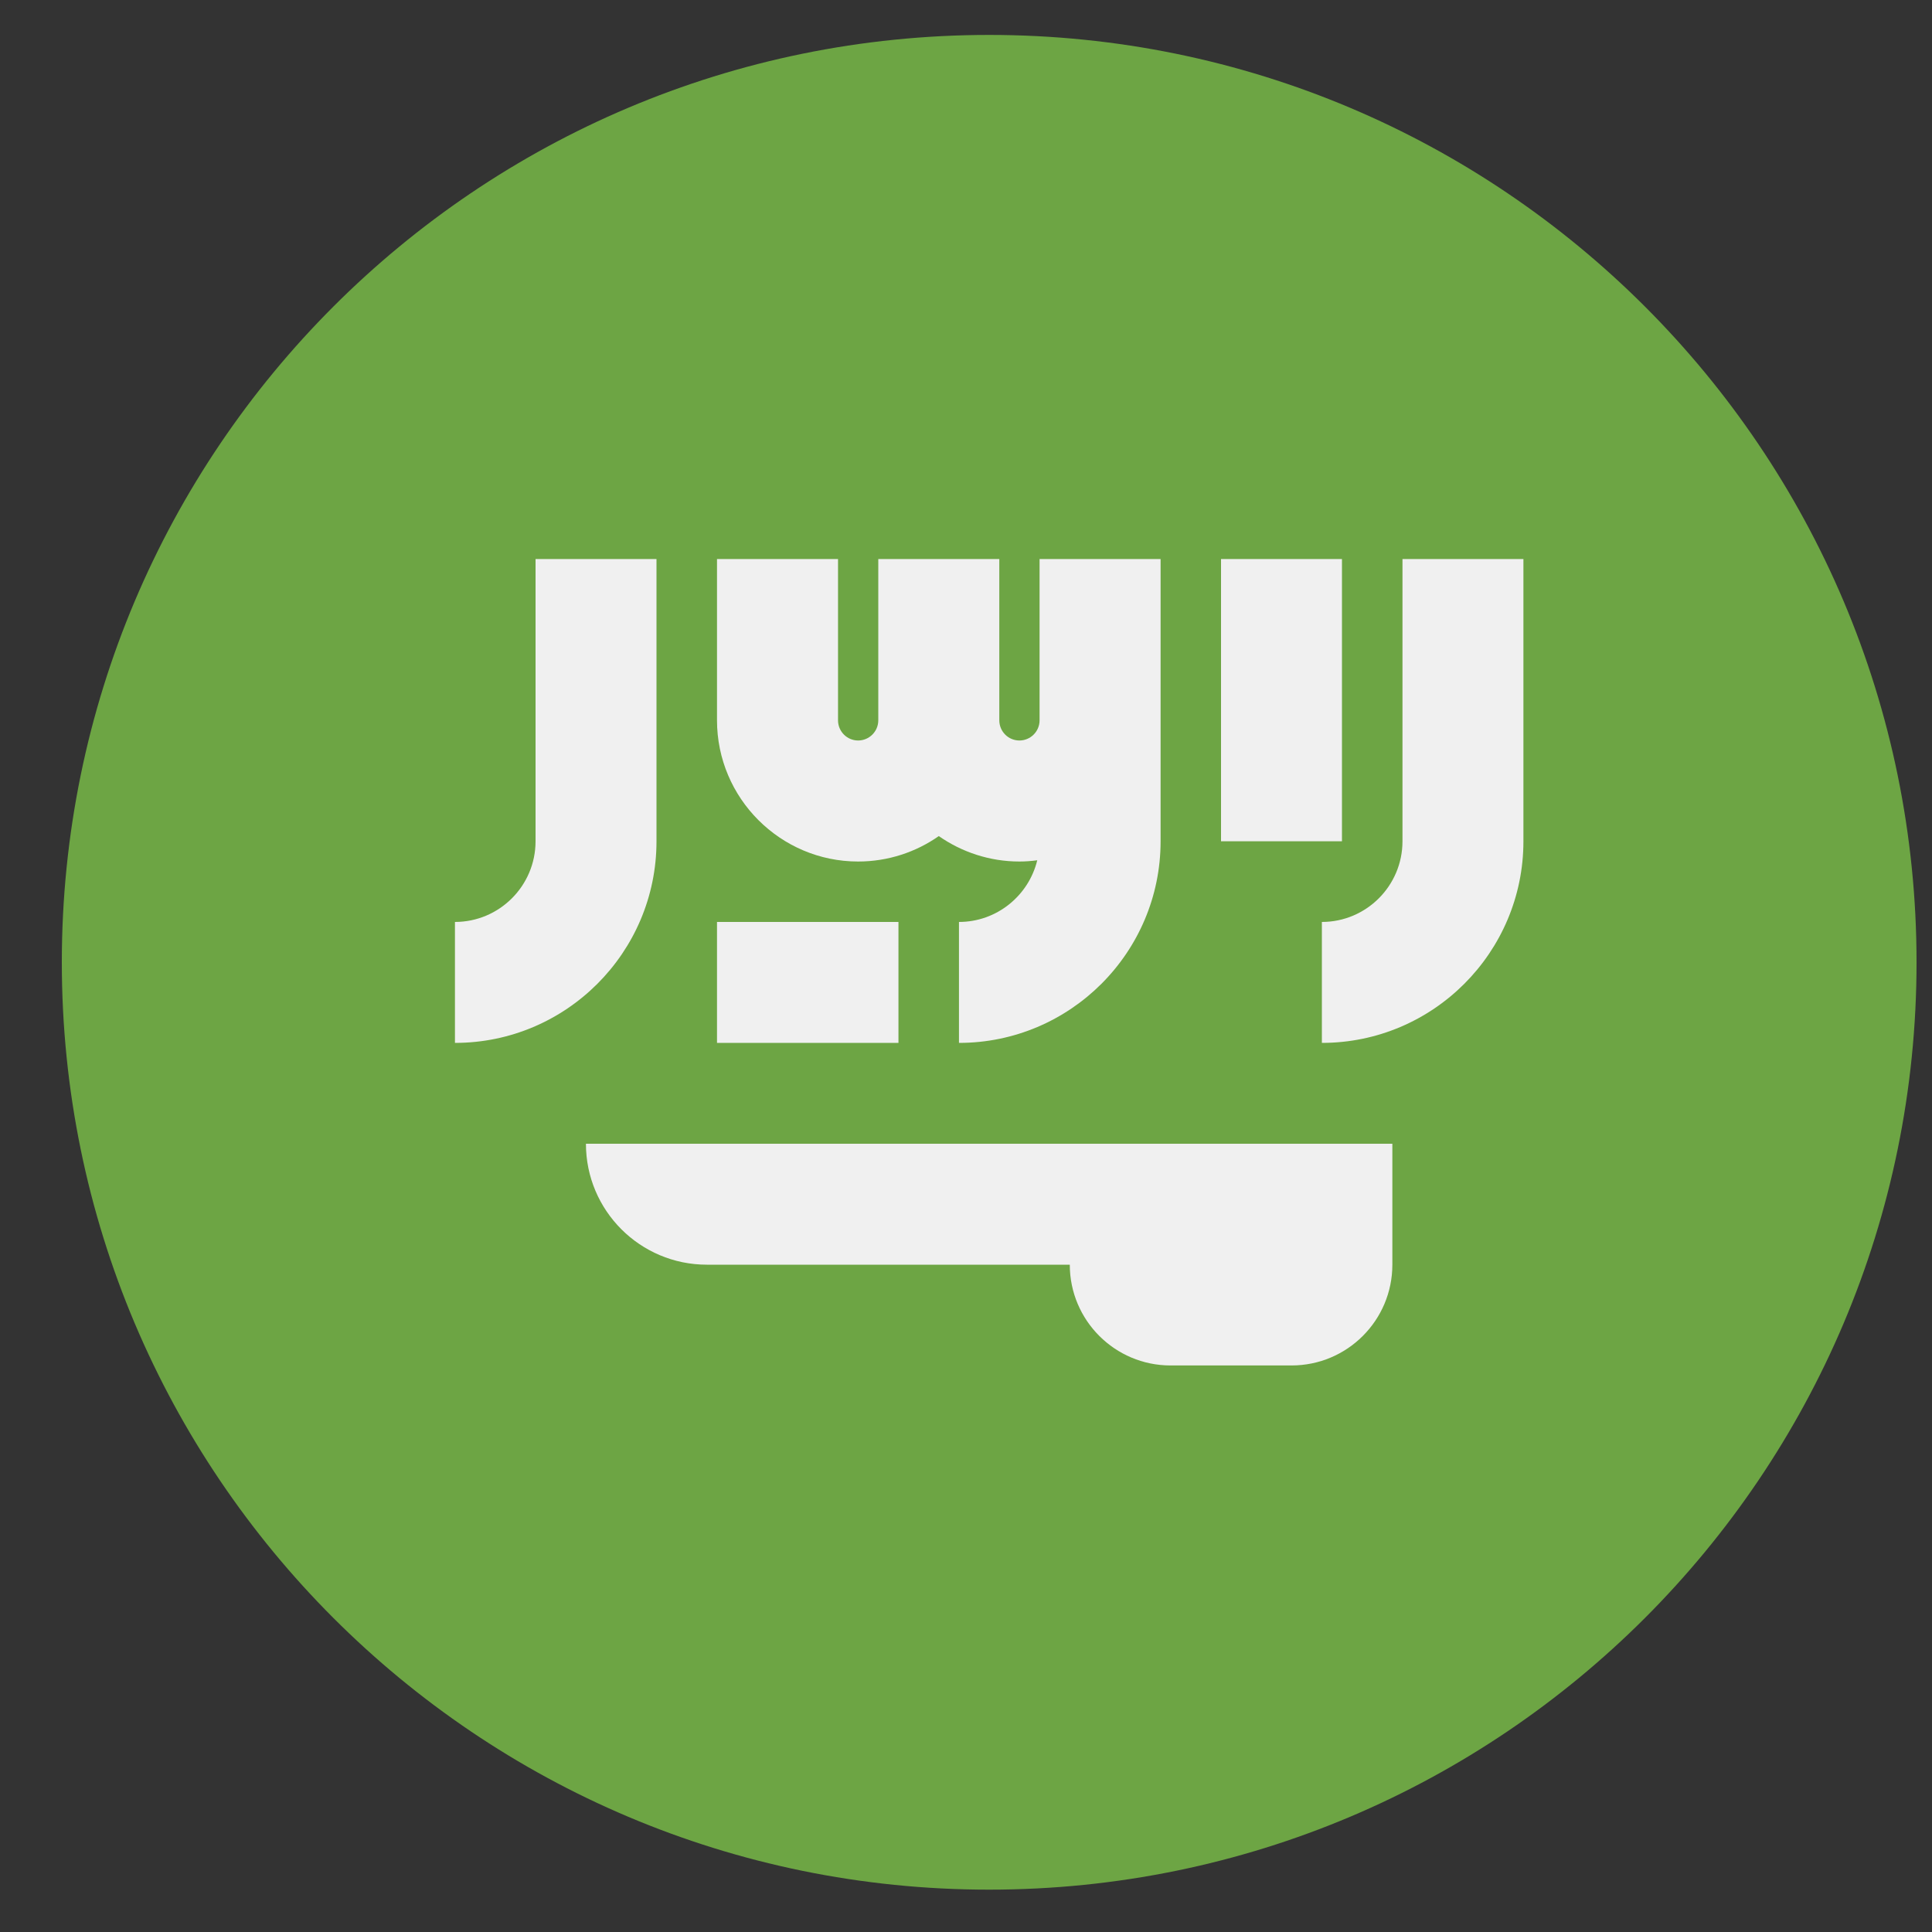 <svg width="25" height="25" viewBox="0 0 25 25" fill="none" xmlns="http://www.w3.org/2000/svg">
<rect x="0" y="0" width="25" height="25" fill="#333333" stroke="none"/>
<path d="M12.8 24.452C19.427 24.452 24.8 19.079 24.8 12.452C24.8 5.824 19.427 0.452 12.8 0.452C6.172 0.452 0.8 5.824 0.8 12.452C0.8 19.079 6.172 24.452 12.8 24.452Z" fill="#6DA544"/>
<path d="M7.582 14.8C7.582 15.664 8.283 16.365 9.147 16.365H13.843C13.843 17.085 14.427 17.669 15.147 17.669H16.712C17.433 17.669 18.017 17.085 18.017 16.365V14.8H7.582Z" fill="#F0F0F0"/>
<path d="M18.148 7.234V10.886C18.148 11.462 17.68 11.93 17.105 11.93V13.495C18.543 13.495 19.713 12.325 19.713 10.886V7.234H18.148Z" fill="#F0F0F0"/>
<path d="M6.93 10.886C6.93 11.462 6.462 11.93 5.887 11.93V13.495C7.325 13.495 8.495 12.325 8.495 10.886V7.234H6.93V10.886Z" fill="#F0F0F0"/>
<path d="M15.8 7.234H17.365V10.886H15.8V7.234Z" fill="#F0F0F0"/>
<path d="M13.452 9.321C13.452 9.465 13.335 9.582 13.191 9.582C13.047 9.582 12.931 9.465 12.931 9.321V7.234H11.365V9.321C11.365 9.465 11.248 9.582 11.104 9.582C10.961 9.582 10.844 9.465 10.844 9.321V7.234H9.278V9.321C9.278 10.328 10.098 11.148 11.104 11.148C11.492 11.148 11.852 11.026 12.148 10.819C12.444 11.025 12.804 11.148 13.191 11.148C13.27 11.148 13.346 11.142 13.422 11.132C13.311 11.589 12.899 11.93 12.409 11.93V13.495C13.847 13.495 15.018 12.325 15.018 10.886V9.321V7.234H13.452V9.321H13.452Z" fill="#F0F0F0"/>
<path d="M9.278 11.93H11.626V13.495H9.278V11.93Z" fill="#F0F0F0"/>
</svg>
